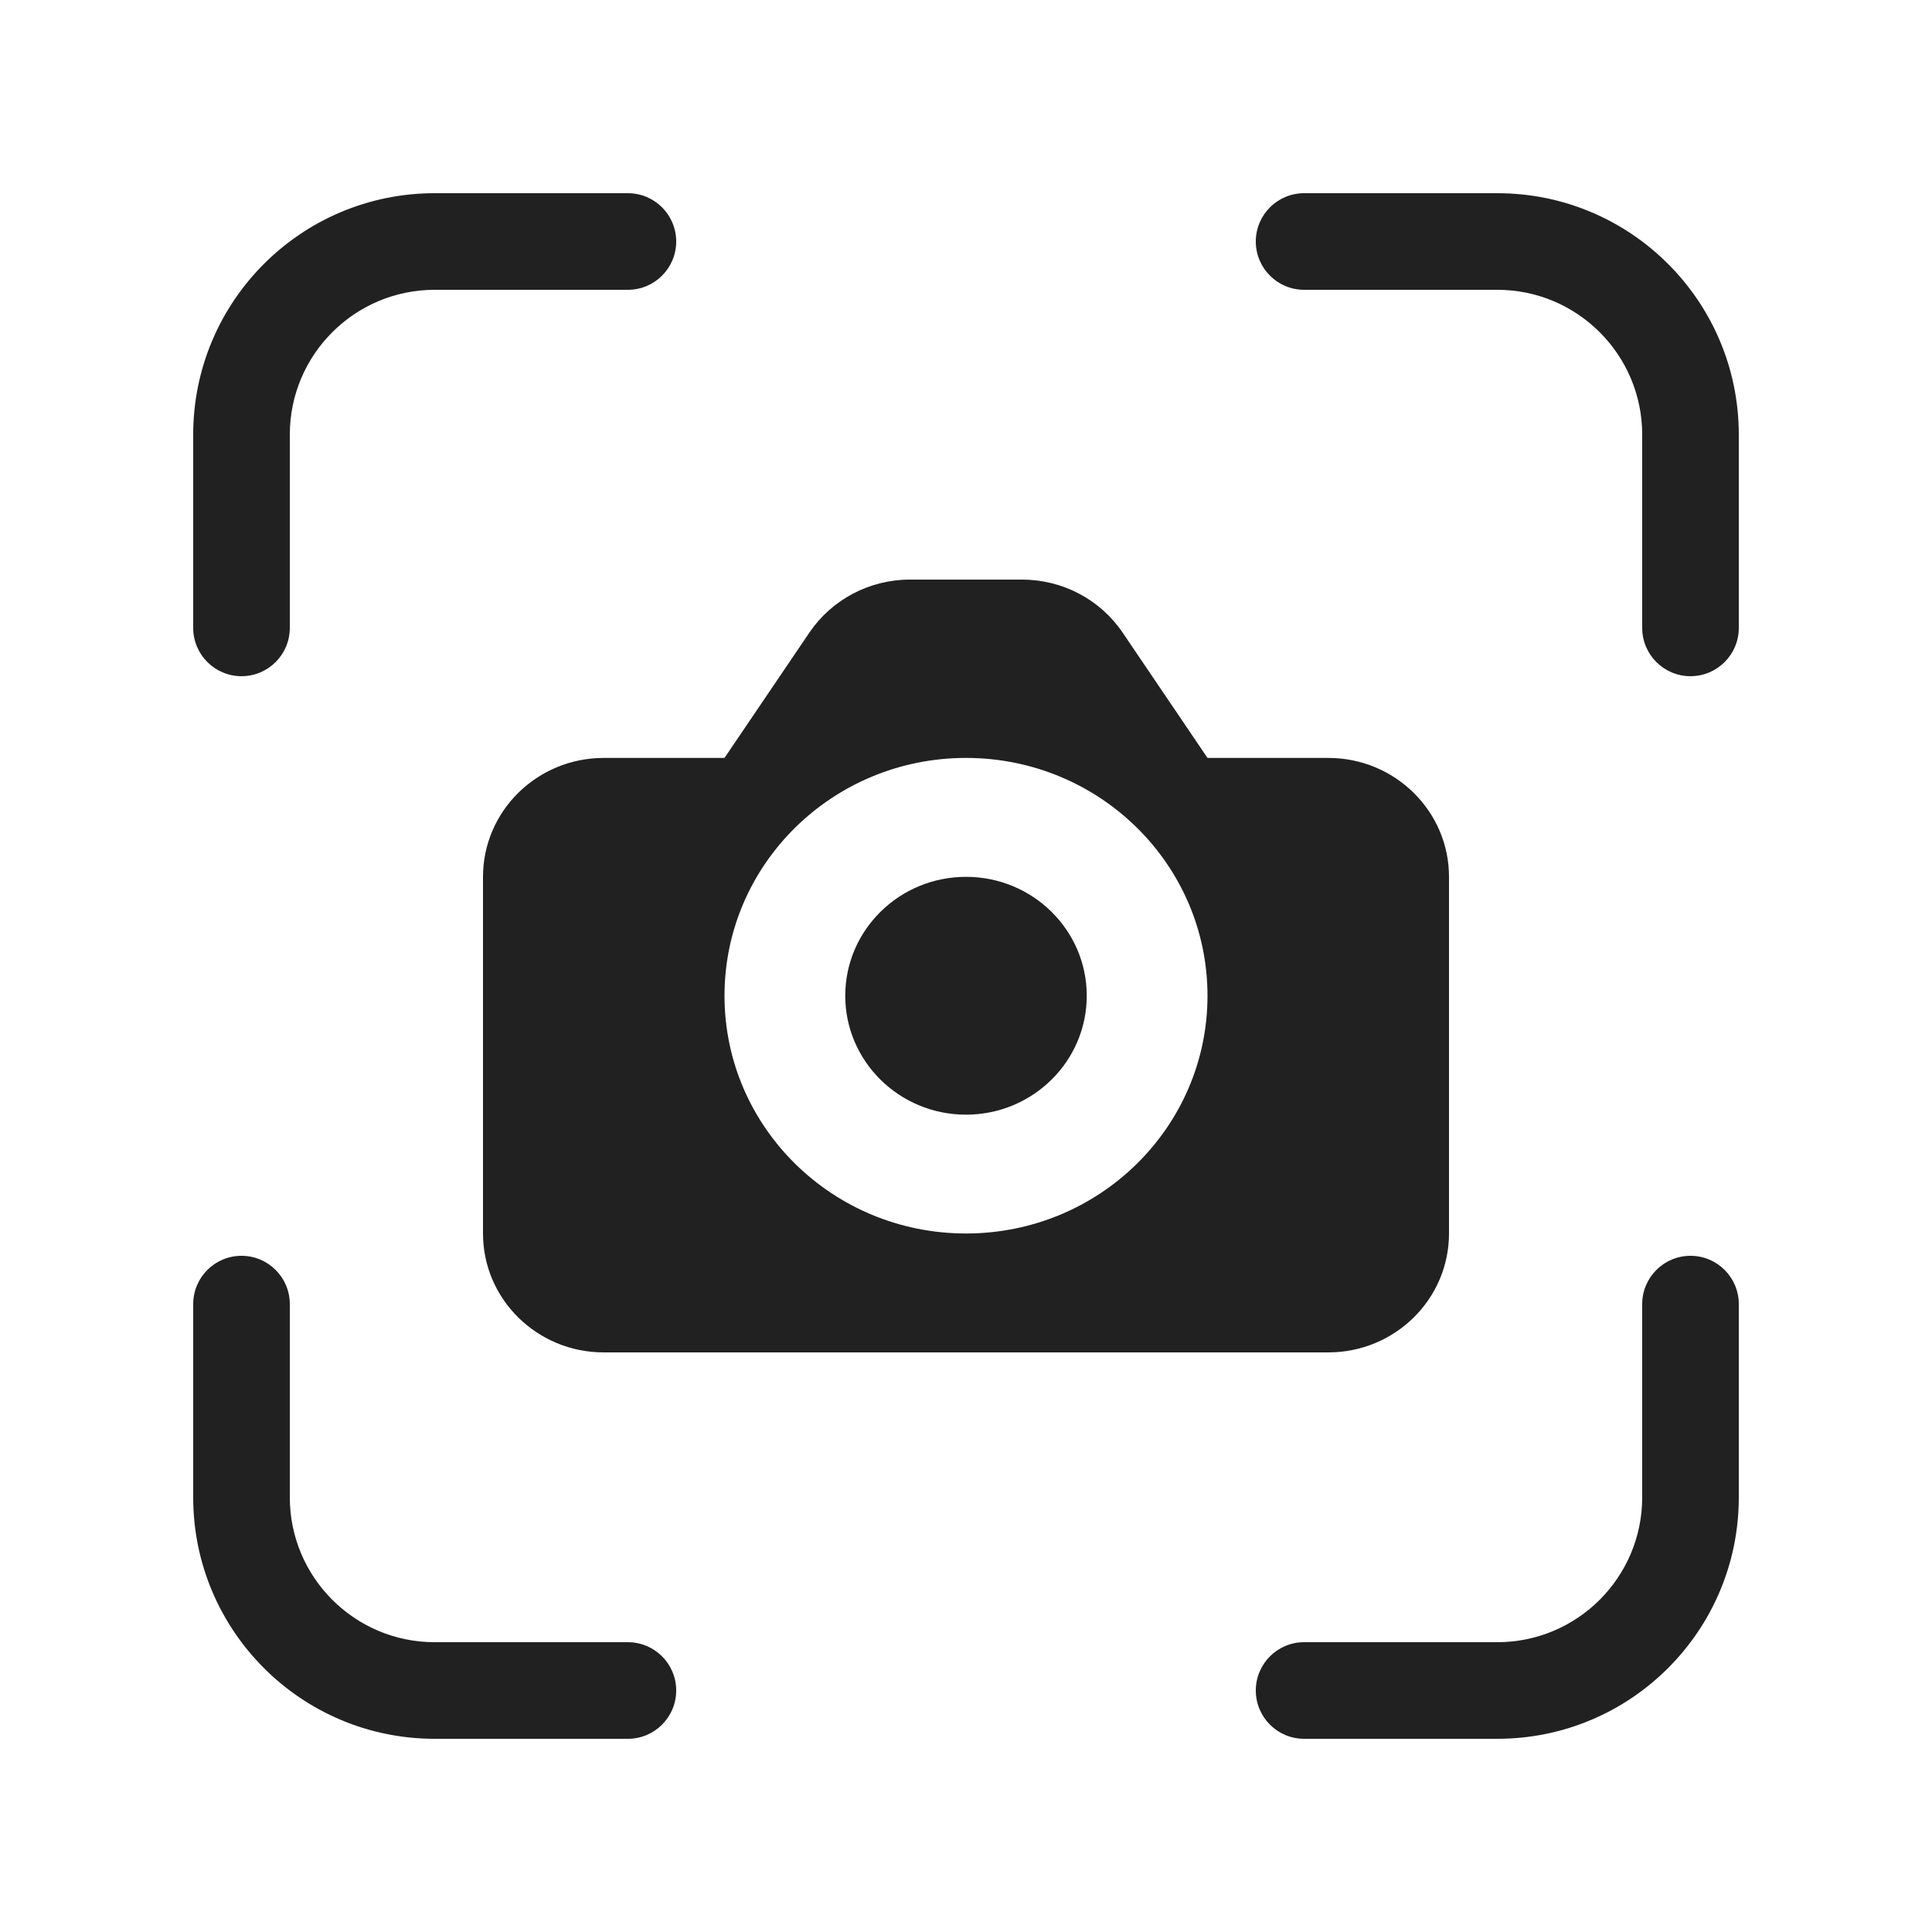 <svg width="20" height="20" viewBox="0 0 20 20" fill="none" xmlns="http://www.w3.org/2000/svg">
<path d="M4.5 3C3.672 3 3 3.672 3 4.5V6.5C3 6.776 2.776 7 2.5 7C2.224 7 2 6.776 2 6.5V4.5C2 3.119 3.119 2 4.5 2H6.5C6.776 2 7 2.224 7 2.5C7 2.776 6.776 3 6.5 3H4.5ZM4.5 17C3.672 17 3 16.328 3 15.5V13.5C3 13.224 2.776 13 2.5 13C2.224 13 2 13.224 2 13.5V15.5C2 16.881 3.119 18 4.5 18H6.5C6.776 18 7 17.776 7 17.5C7 17.224 6.776 17 6.5 17H4.5ZM17 4.5C17 3.672 16.328 3 15.5 3H13.5C13.224 3 13 2.776 13 2.5C13 2.224 13.224 2 13.5 2H15.5C16.881 2 18 3.119 18 4.5V6.5C18 6.776 17.776 7 17.5 7C17.224 7 17 6.776 17 6.5V4.5ZM15.5 17C16.328 17 17 16.328 17 15.5V13.5C17 13.224 17.224 13 17.5 13C17.776 13 18 13.224 18 13.5V15.5C18 16.881 16.881 18 15.5 18H13.5C13.224 18 13 17.776 13 17.5C13 17.224 13.224 17 13.5 17H15.5ZM11.25 10.308C11.25 10.987 10.69 11.539 10 11.539C9.31 11.539 8.75 10.987 8.75 10.308C8.75 9.628 9.31 9.077 10 9.077C10.69 9.077 11.25 9.628 11.25 10.308ZM5 9.077V12.769C5 13.449 5.56 14 6.25 14H13.75C14.44 14 15 13.449 15 12.769V9.077C15 8.397 14.44 7.846 13.75 7.846H12.5L11.621 6.548C11.389 6.206 10.999 6 10.581 6H9.419C9.001 6 8.611 6.206 8.379 6.548L7.5 7.846H6.25C5.56 7.846 5 8.397 5 9.077ZM10 7.846C11.381 7.846 12.5 8.948 12.5 10.308C12.5 11.667 11.381 12.769 10 12.769C8.619 12.769 7.5 11.667 7.5 10.308C7.5 8.948 8.619 7.846 10 7.846Z" fill="#212121"/>
</svg>
